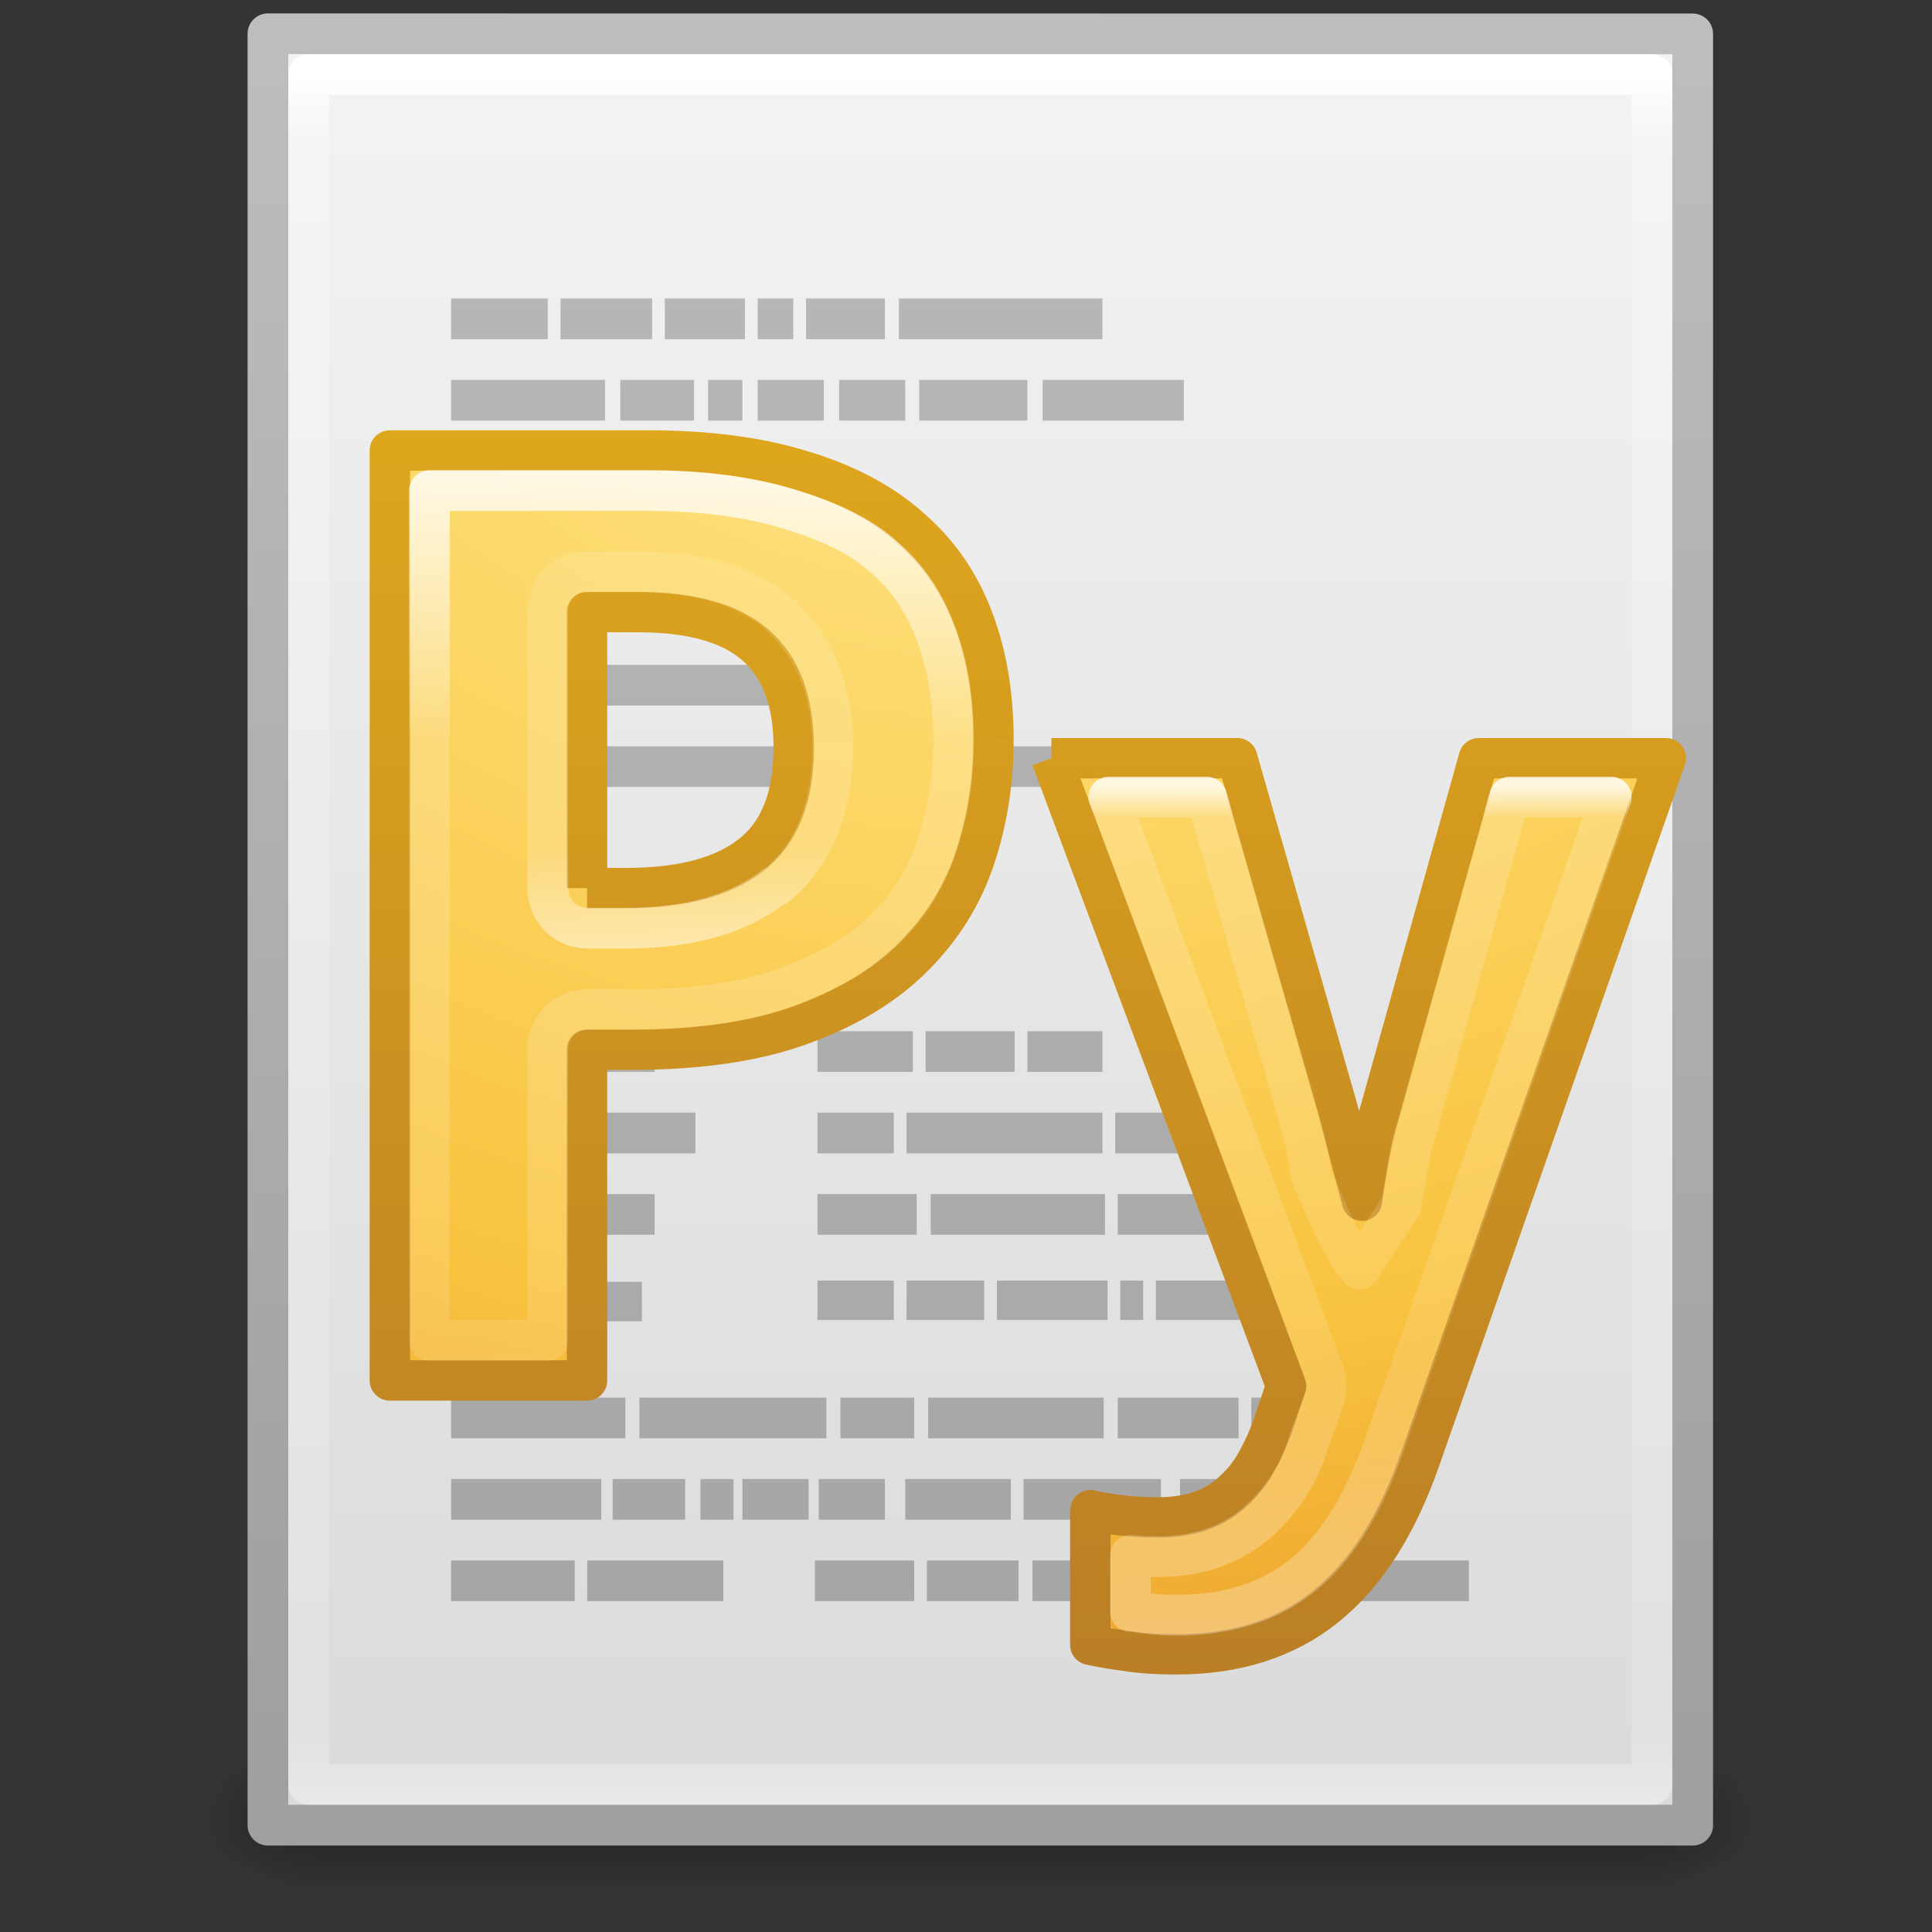 <?xml version="1.0" encoding="UTF-8" standalone="no"?>
<!-- Created with Inkscape (http://www.inkscape.org/) -->

<svg
   xmlns:dc="http://purl.org/dc/elements/1.1/"
   xmlns:cc="http://creativecommons.org/ns#"
   xmlns:rdf="http://www.w3.org/1999/02/22-rdf-syntax-ns#"
   xmlns:svg="http://www.w3.org/2000/svg"
   xmlns="http://www.w3.org/2000/svg"
   xmlns:xlink="http://www.w3.org/1999/xlink"
   xmlns:sodipodi="http://sodipodi.sourceforge.net/DTD/sodipodi-0.dtd"
   xmlns:inkscape="http://www.inkscape.org/namespaces/inkscape"
   version="1.1"
   width="85"
   height="85"
   id="svg4480"
   inkscape:version="0.91 r"
   sodipodi:docname="python.svg">
  <rect width="100%" height="100%" fill="#333333" stroke="none"/>
  <sodipodi:namedview
     pagecolor="#ffffff"
     bordercolor="#666666"
     borderopacity="1"
     objecttolerance="10"
     gridtolerance="10"
     guidetolerance="10"
     inkscape:pageopacity="0"
     inkscape:pageshadow="2"
     inkscape:window-width="1920"
     inkscape:window-height="1025"
     id="namedview75"
     showgrid="false"
     inkscape:zoom="4.9166667"
     inkscape:cx="24"
     inkscape:cy="24"
     inkscape:window-x="0"
     inkscape:window-y="30"
     inkscape:window-maximized="1"
     inkscape:current-layer="svg4480" />
  <defs
     id="defs4482">
    <linearGradient
       x1="49.884"
       y1="20.607"
       x2="49.884"
       y2="41.607"
       id="linearGradient4326"
       xlink:href="#linearGradient4328"
       gradientUnits="userSpaceOnUse"
       gradientTransform="translate(-15.884,-1.607)" />
    <linearGradient
       id="linearGradient4328">
      <stop
         id="stop4330"
         style="stop-color:#ffffff;stop-opacity:1"
         offset="0" />
      <stop
         id="stop4332"
         style="stop-color:#ffffff;stop-opacity:0.235"
         offset="0.036" />
      <stop
         id="stop4334"
         style="stop-color:#ffffff;stop-opacity:0.157"
         offset="0.667" />
      <stop
         id="stop4336"
         style="stop-color:#ffffff;stop-opacity:0.392"
         offset="1" />
    </linearGradient>
    <linearGradient
       x1="33.715"
       y1="26.955"
       x2="33.715"
       y2="14.148"
       id="linearGradient4352"
       xlink:href="#linearGradient4354"
       gradientUnits="userSpaceOnUse"
       gradientTransform="translate(-15.884,-1.607)" />
    <linearGradient
       id="linearGradient4354">
      <stop
         id="stop4356"
         style="stop-color:#ffffff;stop-opacity:1"
         offset="0" />
      <stop
         id="stop4358"
         style="stop-color:#ffffff;stop-opacity:0.235"
         offset="0.383" />
      <stop
         id="stop4360"
         style="stop-color:#ffffff;stop-opacity:0.157"
         offset="0.951" />
      <stop
         id="stop4362"
         style="stop-color:#ffffff;stop-opacity:0.392"
         offset="1" />
    </linearGradient>
    <linearGradient
       x1="29.465"
       y1="13.12"
       x2="29.465"
       y2="35.642"
       id="linearGradient4338"
       xlink:href="#linearGradient4340"
       gradientUnits="userSpaceOnUse"
       gradientTransform="translate(-15.884,-1.607)" />
    <linearGradient
       id="linearGradient4340">
      <stop
         id="stop4342"
         style="stop-color:#ffffff;stop-opacity:1"
         offset="0" />
      <stop
         id="stop4344"
         style="stop-color:#ffffff;stop-opacity:0.235"
         offset="0.279" />
      <stop
         id="stop4346"
         style="stop-color:#ffffff;stop-opacity:0.157"
         offset="0.951" />
      <stop
         id="stop4348"
         style="stop-color:#ffffff;stop-opacity:0.392"
         offset="1" />
    </linearGradient>
    <radialGradient
       cx="9.966"
       cy="23.403"
       r="13.931"
       fx="9.966"
       fy="23.403"
       id="radialGradient3352"
       xlink:href="#linearGradient3846-5"
       gradientUnits="userSpaceOnUse"
       gradientTransform="matrix(0,3.456,-4.119,0,121.208,-33.841)" />
    <linearGradient
       id="linearGradient3846-5">
      <stop
         id="stop3848-48"
         style="stop-color:#fff3cb;stop-opacity:1"
         offset="0" />
      <stop
         id="stop3850-1"
         style="stop-color:#fdde76;stop-opacity:1"
         offset="0.262" />
      <stop
         id="stop3852-28"
         style="stop-color:#f9c440;stop-opacity:1"
         offset="0.661" />
      <stop
         id="stop3854-9"
         style="stop-color:#e48b20;stop-opacity:1"
         offset="1" />
    </linearGradient>
    <linearGradient
       x1="21.483"
       y1="35.376"
       x2="21.483"
       y2="8.405"
       id="linearGradient3354"
       xlink:href="#linearGradient3856-6"
       gradientUnits="userSpaceOnUse"
       gradientTransform="matrix(1.651,0,0,1.657,-9.797,-13.801)" />
    <linearGradient
       id="linearGradient3856-6">
      <stop
         id="stop3858-8"
         style="stop-color:#b67926;stop-opacity:1"
         offset="0" />
      <stop
         id="stop3860-0"
         style="stop-color:#eab41a;stop-opacity:1"
         offset="1" />
    </linearGradient>
    <linearGradient
       x1="23.749"
       y1="44.759"
       x2="23.749"
       y2="0.498"
       id="linearGradient3797"
       xlink:href="#linearGradient5031"
       gradientUnits="userSpaceOnUse" />
    <linearGradient
       id="linearGradient5031">
      <stop
         id="stop5033"
         style="stop-color:#a3a3a3;stop-opacity:1"
         offset="0" />
      <stop
         id="stop5035"
         style="stop-color:#bababa;stop-opacity:1"
         offset="1" />
    </linearGradient>
    <linearGradient
       x1="24"
       y1="5.564"
       x2="24"
       y2="43"
       id="linearGradient3988"
       xlink:href="#linearGradient3977"
       gradientUnits="userSpaceOnUse"
       gradientTransform="matrix(0.892,0,0,1.135,2.595,-4.743)" />
    <linearGradient
       id="linearGradient3977">
      <stop
         id="stop3979"
         style="stop-color:#ffffff;stop-opacity:1"
         offset="0" />
      <stop
         id="stop3981"
         style="stop-color:#ffffff;stop-opacity:0.235"
         offset="0.036" />
      <stop
         id="stop3983"
         style="stop-color:#ffffff;stop-opacity:0.157"
         offset="0.951" />
      <stop
         id="stop3985"
         style="stop-color:#ffffff;stop-opacity:0.392"
         offset="1" />
    </linearGradient>
    <linearGradient
       x1="25.132"
       y1="0.985"
       x2="25.132"
       y2="47.013"
       id="linearGradient3322"
       xlink:href="#linearGradient3600"
       gradientUnits="userSpaceOnUse"
       gradientTransform="matrix(1,0,0,0.956,-9.9999999e-8,-1.915)" />
    <linearGradient
       id="linearGradient3600">
      <stop
         id="stop3602"
         style="stop-color:#f4f4f4;stop-opacity:1"
         offset="0" />
      <stop
         id="stop3604"
         style="stop-color:#dbdbdb;stop-opacity:1"
         offset="1" />
    </linearGradient>
    <linearGradient
       x1="-51.786"
       y1="50.786"
       x2="-51.786"
       y2="2.906"
       id="linearGradient3324"
       xlink:href="#linearGradient3104"
       gradientUnits="userSpaceOnUse"
       gradientTransform="matrix(0.807,0,0,0.895,59.41,-2.981)" />
    <linearGradient
       id="linearGradient3104">
      <stop
         id="stop3106"
         style="stop-color:#a0a0a0;stop-opacity:1"
         offset="0" />
      <stop
         id="stop3108"
         style="stop-color:#bebebe;stop-opacity:1"
         offset="1" />
    </linearGradient>
    <radialGradient
       cx="605.714"
       cy="486.648"
       r="117.143"
       fx="605.714"
       fy="486.648"
       id="radialGradient3327"
       xlink:href="#linearGradient5060"
       gradientUnits="userSpaceOnUse"
       gradientTransform="matrix(0.023,0,0,0.015,26.361,37.04)" />
    <linearGradient
       id="linearGradient5060">
      <stop
         id="stop5062"
         style="stop-color:#000000;stop-opacity:1"
         offset="0" />
      <stop
         id="stop5064"
         style="stop-color:#000000;stop-opacity:0"
         offset="1" />
    </linearGradient>
    <radialGradient
       cx="605.714"
       cy="486.648"
       r="117.143"
       fx="605.714"
       fy="486.648"
       id="radialGradient3330"
       xlink:href="#linearGradient5060"
       gradientUnits="userSpaceOnUse"
       gradientTransform="matrix(-0.023,0,0,0.015,21.623,37.04)" />
    <linearGradient
       id="linearGradient5048">
      <stop
         id="stop5050"
         style="stop-color:#000000;stop-opacity:0"
         offset="0" />
      <stop
         id="stop5056"
         style="stop-color:#000000;stop-opacity:1"
         offset="0.5" />
      <stop
         id="stop5052"
         style="stop-color:#000000;stop-opacity:0"
         offset="1" />
    </linearGradient>
    <linearGradient
       x1="302.857"
       y1="366.648"
       x2="302.857"
       y2="609.505"
       id="linearGradient4474"
       xlink:href="#linearGradient5048"
       gradientUnits="userSpaceOnUse"
       gradientTransform="matrix(0.067,0,0,0.015,-0.341,37.04)" />
    <radialGradient
       cx="9.966"
       cy="23.403"
       r="13.931"
       fx="9.966"
       fy="23.403"
       id="radialGradient4476"
       xlink:href="#linearGradient3846-5"
       gradientUnits="userSpaceOnUse"
       gradientTransform="matrix(0,3.456,-4.119,0,121.208,-33.841)" />
    <linearGradient
       x1="21.483"
       y1="35.376"
       x2="21.483"
       y2="8.405"
       id="linearGradient4478"
       xlink:href="#linearGradient3856-6"
       gradientUnits="userSpaceOnUse"
       gradientTransform="matrix(1.651,0,0,1.657,-9.797,-13.801)" />
  </defs>
  <g
     id="layer1"
     transform="matrix(1.791,0,0,1.791,0.146,0.595)">
    <rect
       width="32.508"
       height="3.57"
       x="7.738"
       y="42.43"
       id="rect2879"
       style="display:inline;overflow:visible;visibility:visible;opacity:0.3;fill:url(#linearGradient4474);fill-opacity:1;fill-rule:nonzero;stroke:none;stroke-width:1;marker:none" />
    <path
       d="m 7.738,42.43 c 0,0 0,3.57 0,3.57 -1.187,0.007 -2.868,-0.8 -2.868,-1.785 0,-0.985 1.324,-1.785 2.868,-1.785 z"
       inkscape:connector-curvature="0"
       id="path2881"
       style="display:inline;overflow:visible;visibility:visible;opacity:0.3;fill:url(#radialGradient3330);fill-opacity:1;fill-rule:nonzero;stroke:none;stroke-width:1;marker:none" />
    <path
       d="m 40.246,42.43 c 0,0 0,3.57 0,3.57 1.187,0.007 2.868,-0.8 2.868,-1.785 0,-0.985 -1.324,-1.785 -2.868,-1.785 z"
       inkscape:connector-curvature="0"
       id="path2883"
       style="display:inline;overflow:visible;visibility:visible;opacity:0.3;fill:url(#radialGradient3327);fill-opacity:1;fill-rule:nonzero;stroke:none;stroke-width:1;marker:none" />
    <path
       d="M 6.5,0.497 C 14.52,0.497 41.5,0.5 41.5,0.5 l 4.2e-5,44.003 c 0,0 -23.333,0 -35,0 0,-14.669 0,-29.337 0,-44.006 z"
       inkscape:connector-curvature="0"
       id="path4160"
       style="display:inline;fill:url(#linearGradient3322);fill-opacity:1;stroke:url(#linearGradient3324);stroke-width:1;stroke-linecap:butt;stroke-linejoin:round;stroke-miterlimit:4;stroke-dasharray:none;stroke-dashoffset:0;stroke-opacity:1" />
    <path
       d="m 40.5,43.5 -33,0 0,-42 33,0 z"
       inkscape:connector-curvature="0"
       id="rect6741-1"
       style="fill:none;stroke:url(#linearGradient3988);stroke-width:1;stroke-linecap:round;stroke-linejoin:round;stroke-miterlimit:4;stroke-dasharray:none;stroke-dashoffset:0;stroke-opacity:1" />
    <path
       d="m 11,21 0,1 2.344,0 0,-1 L 11,21 Z m 0,4 0,1 2.75,0 0,-1 -2.75,0 z m 0,2 0,1 2.938,0 0,-1 L 11,27 Z m 0,2 0,1 2.531,0 0,-1 L 11,29 Z m 0,2.156 0,0.969 2.219,0 0,-0.969 -2.219,0 z M 13.75,21 l 0,1 2.25,0 0,-1 -2.25,0 z m -2.75,2 0,1 1,0 0,-1 -1,0 z m 3.156,2 0,1 1.844,0 0,-1 -1.844,0 z m 0.125,2 0,1 2.719,0 0,-1 -2.719,0 z m -0.344,2 0,1 2.062,0 0,-1 -2.062,0 z m -0.375,2.156 0,0.969 2.125,0 0,-0.969 -2.125,0 z M 11,34 l 0,1 4.281,0 0,-1 L 11,34 Z m 0,2 0,1 3.688,0 0,-1 L 11,36 Z m 3.969,0 0,1 1.781,0 0,-1 -1.781,0 z m -0.625,2 0,1 3.344,0 0,-1 -3.344,0 z M 11,38 l 3.037,0 0,1 L 11,39 11,38 Z m 3.406,-22 0,1 5.594,0 0,-1 -5.594,0 z m 0.031,2 0,1 5.094,0 0,-1 -5.094,0 z m 1.188,16 0,1 4.594,0 0,-1 -4.594,0 z m 4.938,0 0,1 1.812,0 0,-1 -1.812,0 z m 2.156,0 0,1 4.312,0 0,-1 -4.312,0 z m 4.656,0 0,1 2.969,0 0,-1 -2.969,0 z m 3.281,0 0,1 1.156,0 0,-1 -1.156,0 z m 1.5,0 0,1 0.688,0 0,-1 -0.688,0 z m 1,0 0,1 1.844,0 0,-1 -1.844,0 z m -16.031,2 0,1 0.812,0 0,-1 -0.812,0 z m 1.031,0 0,1 1.625,0 0,-1 -1.625,0 z m 1.875,0 0,1 1.625,0 0,-1 -1.625,0 z m 2.125,0 0,1 2.594,0 0,-1 -2.594,0 z m 2.906,0 0,1 3.375,0 0,-1 -3.375,0 z m 3.844,0 0,1 2.281,0 0,-1 -2.281,0 z m 2.562,0 0,1 L 32,37 32,36 31.469,36 Z M 11,16 l 0,1 3.062,0 0,-1 L 11,16 Z m 0,2 0,1 3.094,0 0,-1 L 11,18 Z m 0,-11 0,1 2.375,0 0,-1 -2.375,0 z m 2.688,0 0,1 2.25,0 0,-1 -2.25,0 z m 2.562,0 0,1 1.969,0 0,-1 -1.969,0 z m 2.281,0 0,1 0.875,0 0,-1 -0.875,0 z m 1.188,0 0,1 1.938,0 0,-1 -1.938,0 z m 2.281,0 0,1 5,0 0,-1 -5,0 z m -11,2 L 11,10 l 3.781,0 0,-1 -3.781,0 z m 4.156,0 0,1 1.812,0 0,-1 -1.812,0 z m 2.156,0 0,1 0.844,0 0,-1 -0.844,0 z m 1.219,0 0,1 1.625,0 0,-1 -1.625,0 z m 2,0 0,1 1.625,0 0,-1 -1.625,0 z m 1.969,0 0,1 2.656,0 0,-1 -2.656,0 z m 3.031,0 0,1 3.469,0 0,-1 -3.469,0 z M 11,11 l 0,1 4.188,0 0,-1 L 11,11 Z m 4.5,0 0,1 4.5,0 0,-1 -4.5,0 z m -4.5,2 0,1 2.312,0 0,-1 L 11,13 Z m 2.625,0 0,1 2.156,0 0,-1 -2.156,0 z m 2.469,0 0,1 1.906,0 0,-1 -1.906,0 z m 3.812,5 0,1 1.906,0 0,-1 -1.906,0 z m 2.219,0 0,1 1.906,0 0,-1 -1.906,0 z m 2.219,0 0,1 2.75,0 0,-1 -2.75,0 z m 3.094,0 0,1 0.562,0 0,-1 -0.562,0 z M 20,25 l 0,1 2.344,0 0,-1 L 20,25 Z m 2.656,0 0,1 2.188,0 0,-1 -2.188,0 z m 2.5,0 0,1 L 27,26 27,25 25.156,25 Z M 20,27 l 0,1 1.875,0 0,-1 L 20,27 Z m 2.188,0 0,1 4.812,0 0,-1 -4.812,0 z m 5.125,0 0,1 3.688,0 0,-1 -3.688,0 z M 20,29 l 0,1 2.438,0 0,-1 L 20,29 Z m 2.781,0 0,1 4.281,0 0,-1 -4.281,0 z m 4.594,0 0,1 2.938,0 0,-1 -2.938,0 z M 20,31.125 l 0,0.969 1.875,0 0,-0.969 -1.875,0 z m 2.188,0 0,0.969 1.906,0 0,-0.969 -1.906,0 z m 2.219,0 0,0.969 2.719,0 0,-0.969 -2.719,0 z m 3.031,0 0,0.969 0.562,0 0,-0.969 -0.562,0 z m 0.875,0 0,0.969 3.531,0 0,-0.969 -3.531,0 z m -8.375,6.875 0,1 2.438,0 0,-1 -2.438,0 z m 2.75,0 0,1 2.25,0 0,-1 -2.25,0 z m 2.594,0 0,1 1.938,0 0,-1 -1.938,0 z m 2.25,0 0,1 3.094,0 0,-1 -3.094,0 z m 3.438,0 0,1 5.031,0 0,-1 -5.031,0 z"
       inkscape:connector-curvature="0"
       id="path5302"
       style="display:inline;fill:url(#linearGradient3797);fill-opacity:1;stroke:none" />
    <g
       id="text3106"
       style="color:#000000;font-style:normal;font-variant:normal;font-weight:bold;font-stretch:normal;font-size:32px;line-height:125%;font-family:'Droid Sans';-inkscape-font-specification:'Droid Sans Bold';letter-spacing:0px;word-spacing:0px;display:inline;overflow:visible;visibility:visible;fill:url(#radialGradient3352);fill-opacity:1;fill-rule:nonzero;stroke:url(#linearGradient3354);stroke-width:0.992;stroke-linecap:butt;stroke-linejoin:round;stroke-miterlimit:4;stroke-dashoffset:0;stroke-opacity:1;marker:none;enable-background:accumulate">
      <path
         d="m 25.746,18.293 4.566,0 2.461,8.6 0.602,2.27 c 0.036,-0.255 0.077,-0.515 0.123,-0.779 0.046,-0.264 0.096,-0.524 0.15,-0.779 0.064,-0.264 0.128,-0.501 0.191,-0.711 l 2.406,-8.6 4.594,0 -6.043,17.24 c -0.565,1.613 -1.335,2.812 -2.311,3.596 -0.975,0.784 -2.197,1.176 -3.664,1.176 -0.474,-6e-6 -0.884,-0.027 -1.23,-0.082 -0.346,-0.046 -0.643,-0.096 -0.889,-0.15 l 0,-3.309 c 0.191,0.046 0.433,0.087 0.725,0.123 0.292,0.036 0.597,0.055 0.916,0.055 0.437,-3e-6 0.811,-0.059 1.121,-0.178 0.31,-0.118 0.574,-0.287 0.793,-0.506 0.228,-0.21 0.419,-0.465 0.574,-0.766 0.164,-0.301 0.305,-0.638 0.424,-1.012 l 0.26,-0.766 -5.77,-15.422 m -11.406,3.191 0.953,0 c 1.365,1.2e-5 2.391,-0.271 3.078,-0.812 0.698,-0.542 1.047,-1.422 1.047,-2.641 -1.3e-5,-1.135 -0.313,-1.974 -0.938,-2.516 -0.615,-0.542 -1.583,-0.812 -2.906,-0.812 l -1.234,0 0,6.781 m 9.984,-3.625 c -1.8e-5,1 -0.151,1.958 -0.453,2.875 -0.302,0.917 -0.802,1.724 -1.5,2.422 -0.688,0.698 -1.599,1.255 -2.734,1.672 -1.125,0.417 -2.521,0.625 -4.188,0.625 l -1.109,0 0,8.125 -4.844,0 0,-22.844 6.344,0 c 1.469,2.3e-5 2.734,0.167 3.797,0.5 1.073,0.323 1.953,0.792 2.641,1.406 0.698,0.604 1.214,1.349 1.547,2.234 0.333,0.875 0.5,1.87 0.5,2.984"
         inkscape:connector-curvature="0"
         id="path4367"
         style="font-size:28px;fill:url(#radialGradient4476);stroke:url(#linearGradient4478);marker:none" />
    </g>
    <path
       d="m 10.469,11.719 0,20.875 2.906,0 0,-7.156 a 0.972,0.972 0 0 1 0.969,-0.969 l 1.094,0 c 1.586,8e-6 2.865,-0.2 3.844,-0.562 1.04,-0.382 1.849,-0.872 2.406,-1.438 0.602,-0.602 0.996,-1.259 1.25,-2.031 0.266,-0.807 0.406,-1.65 0.406,-2.562 -1.6e-5,-1.018 -0.154,-1.913 -0.438,-2.656 -0.285,-0.757 -0.683,-1.353 -1.25,-1.844 A 0.972,0.972 0 0 1 21.625,13.344 c -0.546,-0.488 -1.297,-0.86 -2.281,-1.156 -0.943,-0.296 -2.105,-0.469 -3.5,-0.469 l -5.375,0 z"
       inkscape:connector-curvature="0"
       id="path4324"
       style="color:#000000;font-style:normal;font-variant:normal;font-weight:bold;font-stretch:normal;font-size:32px;line-height:125%;font-family:'Droid Sans';-inkscape-font-specification:'Droid Sans Bold';letter-spacing:0px;word-spacing:0px;display:inline;overflow:visible;visibility:visible;opacity:0.8;fill:none;stroke:url(#linearGradient4338);stroke-width:1;stroke-linecap:butt;stroke-linejoin:round;stroke-miterlimit:4;stroke-dashoffset:0;stroke-opacity:1;marker:none;enable-background:accumulate" />
    <path
       d="m 14.188,13.719 a 0.972,0.972 0 0 1 0.156,0 l 1.219,0 c 1.444,2.1e-5 2.659,0.306 3.531,1.062 0.007,0.006 0.024,-0.006 0.031,0 l -0.031,0.031 c 0.872,0.768 1.281,1.915 1.281,3.219 -1.5e-5,1.386 -0.432,2.637 -1.406,3.406 l -0.031,0 c -0.936,0.727 -2.175,1.031 -3.656,1.031 l -0.938,0 A 0.972,0.972 0 0 1 13.375,21.5 l 0,-6.812 a 0.972,0.972 0 0 1 0.812,-0.969 z"
       inkscape:connector-curvature="0"
       id="path4322"
       style="color:#000000;font-style:normal;font-variant:normal;font-weight:bold;font-stretch:normal;font-size:32px;line-height:125%;font-family:'Droid Sans';-inkscape-font-specification:'Droid Sans Bold';letter-spacing:0px;word-spacing:0px;display:inline;overflow:visible;visibility:visible;opacity:0.8;fill:none;stroke:url(#linearGradient4352);stroke-width:1;stroke-linecap:butt;stroke-linejoin:round;stroke-miterlimit:4;stroke-dashoffset:0;stroke-opacity:1;marker:none;enable-background:accumulate" />
    <path
       d="m 27.156,19.25 5.281,14.125 c 0.083,0.219 0.083,0.468 0,0.688 l -0.25,0.688 -0.031,0.062 c -0.115,0.359 -0.24,0.755 -0.438,1.125 -0.007,0.013 -0.024,0.019 -0.031,0.031 -0.213,0.398 -0.488,0.724 -0.75,0.969 -0.01,0.01 -0.021,0.021 -0.031,0.031 -0.307,0.298 -0.685,0.531 -1.094,0.688 -0.438,0.168 -0.929,0.25 -1.469,0.25 -0.236,-2e-6 -0.444,-0.012 -0.656,-0.031 l 0,1.375 c 0.012,0.002 0.019,-0.002 0.031,0 0.01,-1.68e-4 0.021,-1.68e-4 0.031,0 0.303,0.048 0.642,0.094 1.062,0.094 1.289,-6e-6 2.306,-0.336 3.094,-0.969 0.794,-0.638 1.477,-1.662 2,-3.156 L 39.5,19.25 l -2.5,0 -2.219,7.906 c 1.68e-4,0.01 1.68e-4,0.021 0,0.031 -0.06,0.196 -0.128,0.379 -0.188,0.625 -0.055,0.255 -0.084,0.48 -0.125,0.719 -0.043,0.249 -0.091,0.486 -0.125,0.719 -0.001,0.01 10e-4,0.021 0,0.031 l -1.031,1.562 C 32.825,30.292 32.473,29.267 32.125,28.531 32.067,28.046 31.972,27.605 31.844,27.188 L 29.562,19.25 Z"
       inkscape:connector-curvature="0"
       id="path4320"
       style="color:#000000;font-style:normal;font-variant:normal;font-weight:bold;font-stretch:normal;font-size:32px;line-height:125%;font-family:'Droid Sans';-inkscape-font-specification:'Droid Sans Bold';letter-spacing:0px;word-spacing:0px;display:inline;overflow:visible;visibility:visible;opacity:0.8;fill:none;stroke:url(#linearGradient4326);stroke-width:1;stroke-linecap:butt;stroke-linejoin:round;stroke-miterlimit:4;stroke-dashoffset:0;stroke-opacity:1;marker:none;enable-background:accumulate" />
  </g>
</svg>
